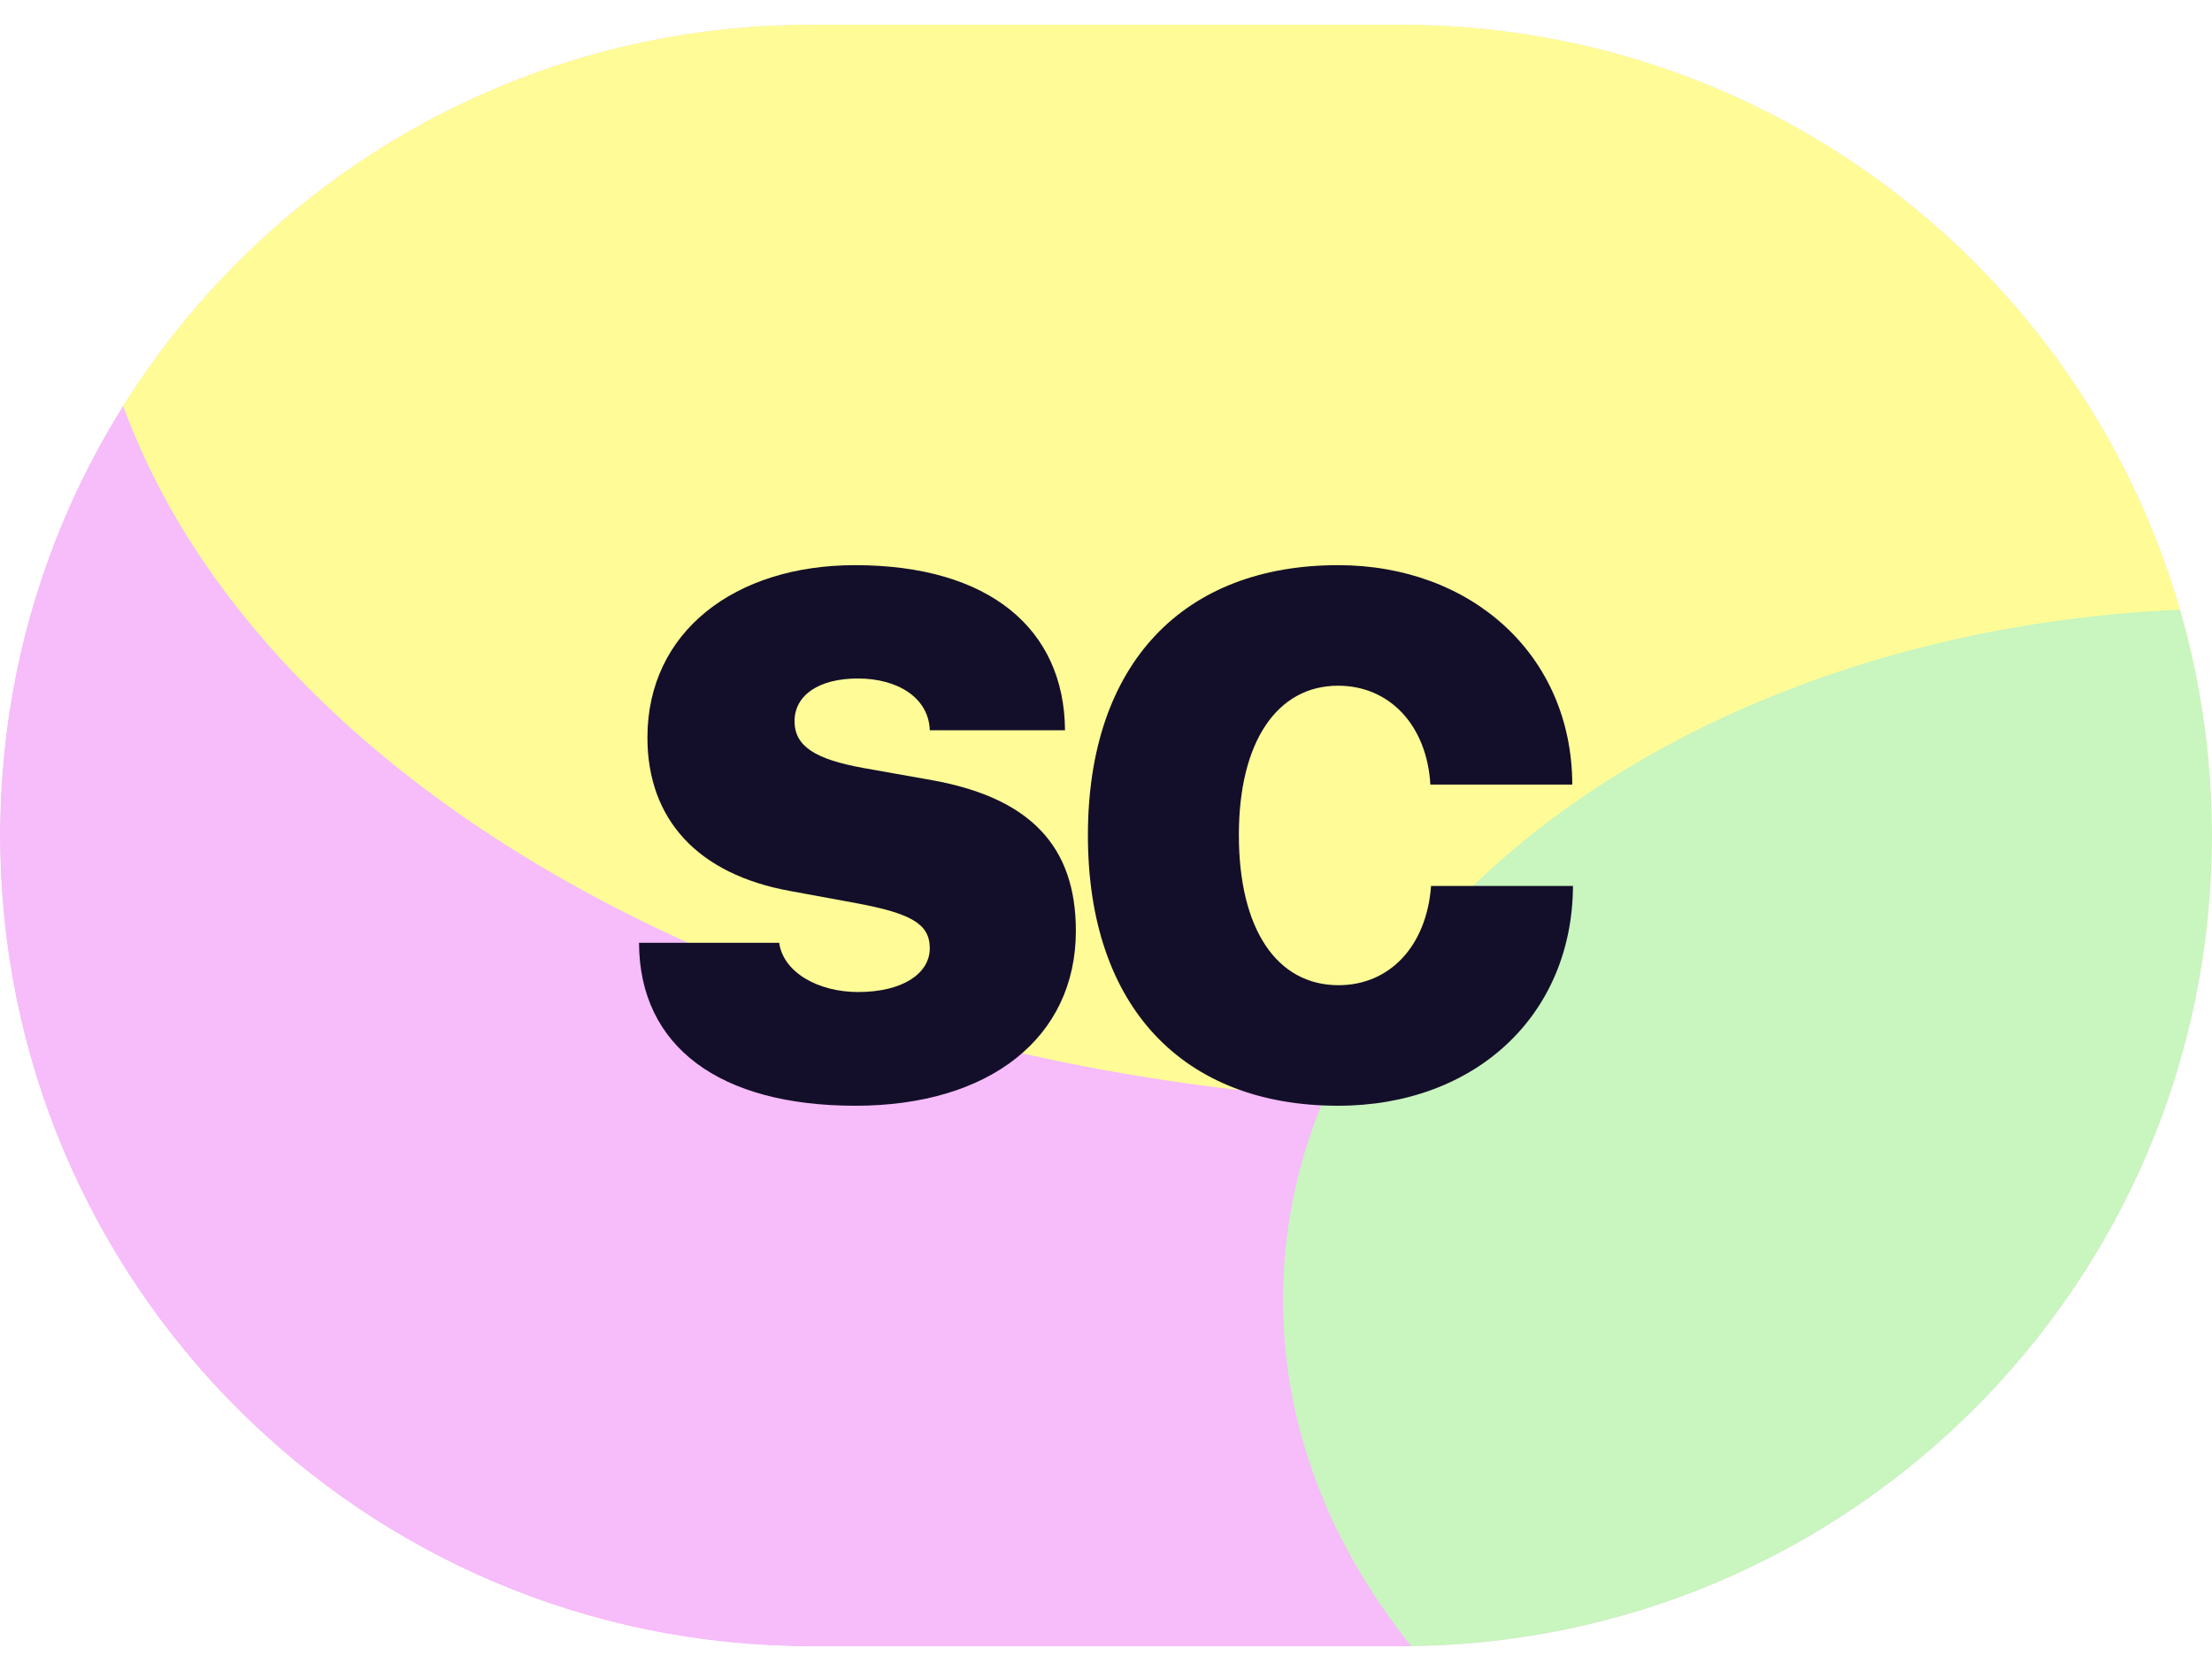 <svg width="45" height="34" viewBox="0 0 45 34" fill="none" xmlns="http://www.w3.org/2000/svg">
<g clip-path="url(#clip0_623_2885)">
<g filter="url(#filter0_f_623_2885)">
<path d="M-3.1 14.9C-3.1 3.302 6.302 -6.1 17.9 -6.1H33.9C45.498 -6.1 54.9 3.302 54.9 14.9C54.9 26.498 45.498 35.9 33.9 35.9H17.9C6.302 35.9 -3.1 26.498 -3.1 14.9Z" fill="#D9D9D9"/>
<path d="M59.74 14.48C59.74 30.021 39.875 42.62 15.37 42.62C-9.135 42.62 -29 30.021 -29 14.48C-29 -1.061 -9.135 -13.66 15.37 -13.66C39.875 -13.66 59.74 -1.061 59.74 14.48Z" fill="#F7BCFA"/>
<path d="M58.58 3.98C58.58 14.186 45.856 22.46 30.16 22.46C14.464 22.46 1.74 14.186 1.74 3.98C1.74 -6.226 14.464 -14.5 30.16 -14.5C45.856 -14.5 58.58 -6.226 58.58 3.98Z" fill="#FFFC97"/>
<path d="M64.96 26.45C64.96 34.221 56.261 40.52 45.53 40.52C34.799 40.52 26.1 34.221 26.1 26.45C26.1 18.679 34.799 12.38 45.53 12.38C56.261 12.38 64.96 18.679 64.96 26.45Z" fill="#C9F5BF"/>
</g>
<path d="M13 19.184H15.851C15.936 19.789 16.647 20.186 17.458 20.186C18.361 20.186 18.915 19.811 18.915 19.295C18.915 18.801 18.538 18.588 17.436 18.381L16.078 18.131C14.194 17.792 13.171 16.672 13.171 15.007C13.171 12.856 14.948 11.5 17.394 11.5C20.124 11.5 21.652 12.797 21.666 14.86H18.915C18.894 14.197 18.261 13.806 17.451 13.806C16.661 13.806 16.164 14.145 16.164 14.675C16.164 15.184 16.583 15.449 17.557 15.626L18.965 15.876C20.956 16.237 21.887 17.217 21.887 18.941C21.887 21.115 20.131 22.5 17.401 22.5C14.649 22.5 13.007 21.306 13 19.184Z" fill="#130F2A"/>
<path d="M27.222 22.5C24.08 22.5 22.132 20.503 22.132 16.996C22.132 13.489 24.087 11.5 27.222 11.5C29.931 11.5 31.979 13.327 31.986 15.965H29.099C29.028 14.757 28.267 13.953 27.222 13.953C25.985 13.953 25.203 15.088 25.203 16.989C25.203 18.912 25.978 20.047 27.23 20.047C28.267 20.047 29.021 19.258 29.113 18.028H32C31.986 20.68 29.988 22.5 27.222 22.5Z" fill="#130F2A"/>
</g>
<defs>
<filter id="filter0_f_623_2885" x="-38.853" y="-24.353" width="113.665" height="76.825" filterUnits="userSpaceOnUse" color-interpolation-filters="sRGB">
<feFlood flood-opacity="0" result="BackgroundImageFix"/>
<feBlend mode="normal" in="SourceGraphic" in2="BackgroundImageFix" result="shape"/>
<feGaussianBlur stdDeviation="4.926" result="effect1_foregroundBlur_623_2885"/>
</filter>
<clipPath id="clip0_623_2885">
<path d="M0 17C0 7.887 7.387 0.5 16.5 0.5H28.5C37.613 0.5 45 7.887 45 17C45 26.113 37.613 33.5 28.5 33.5H16.5C7.387 33.5 0 26.113 0 17Z" fill="white"/>
</clipPath>
</defs>
</svg>
